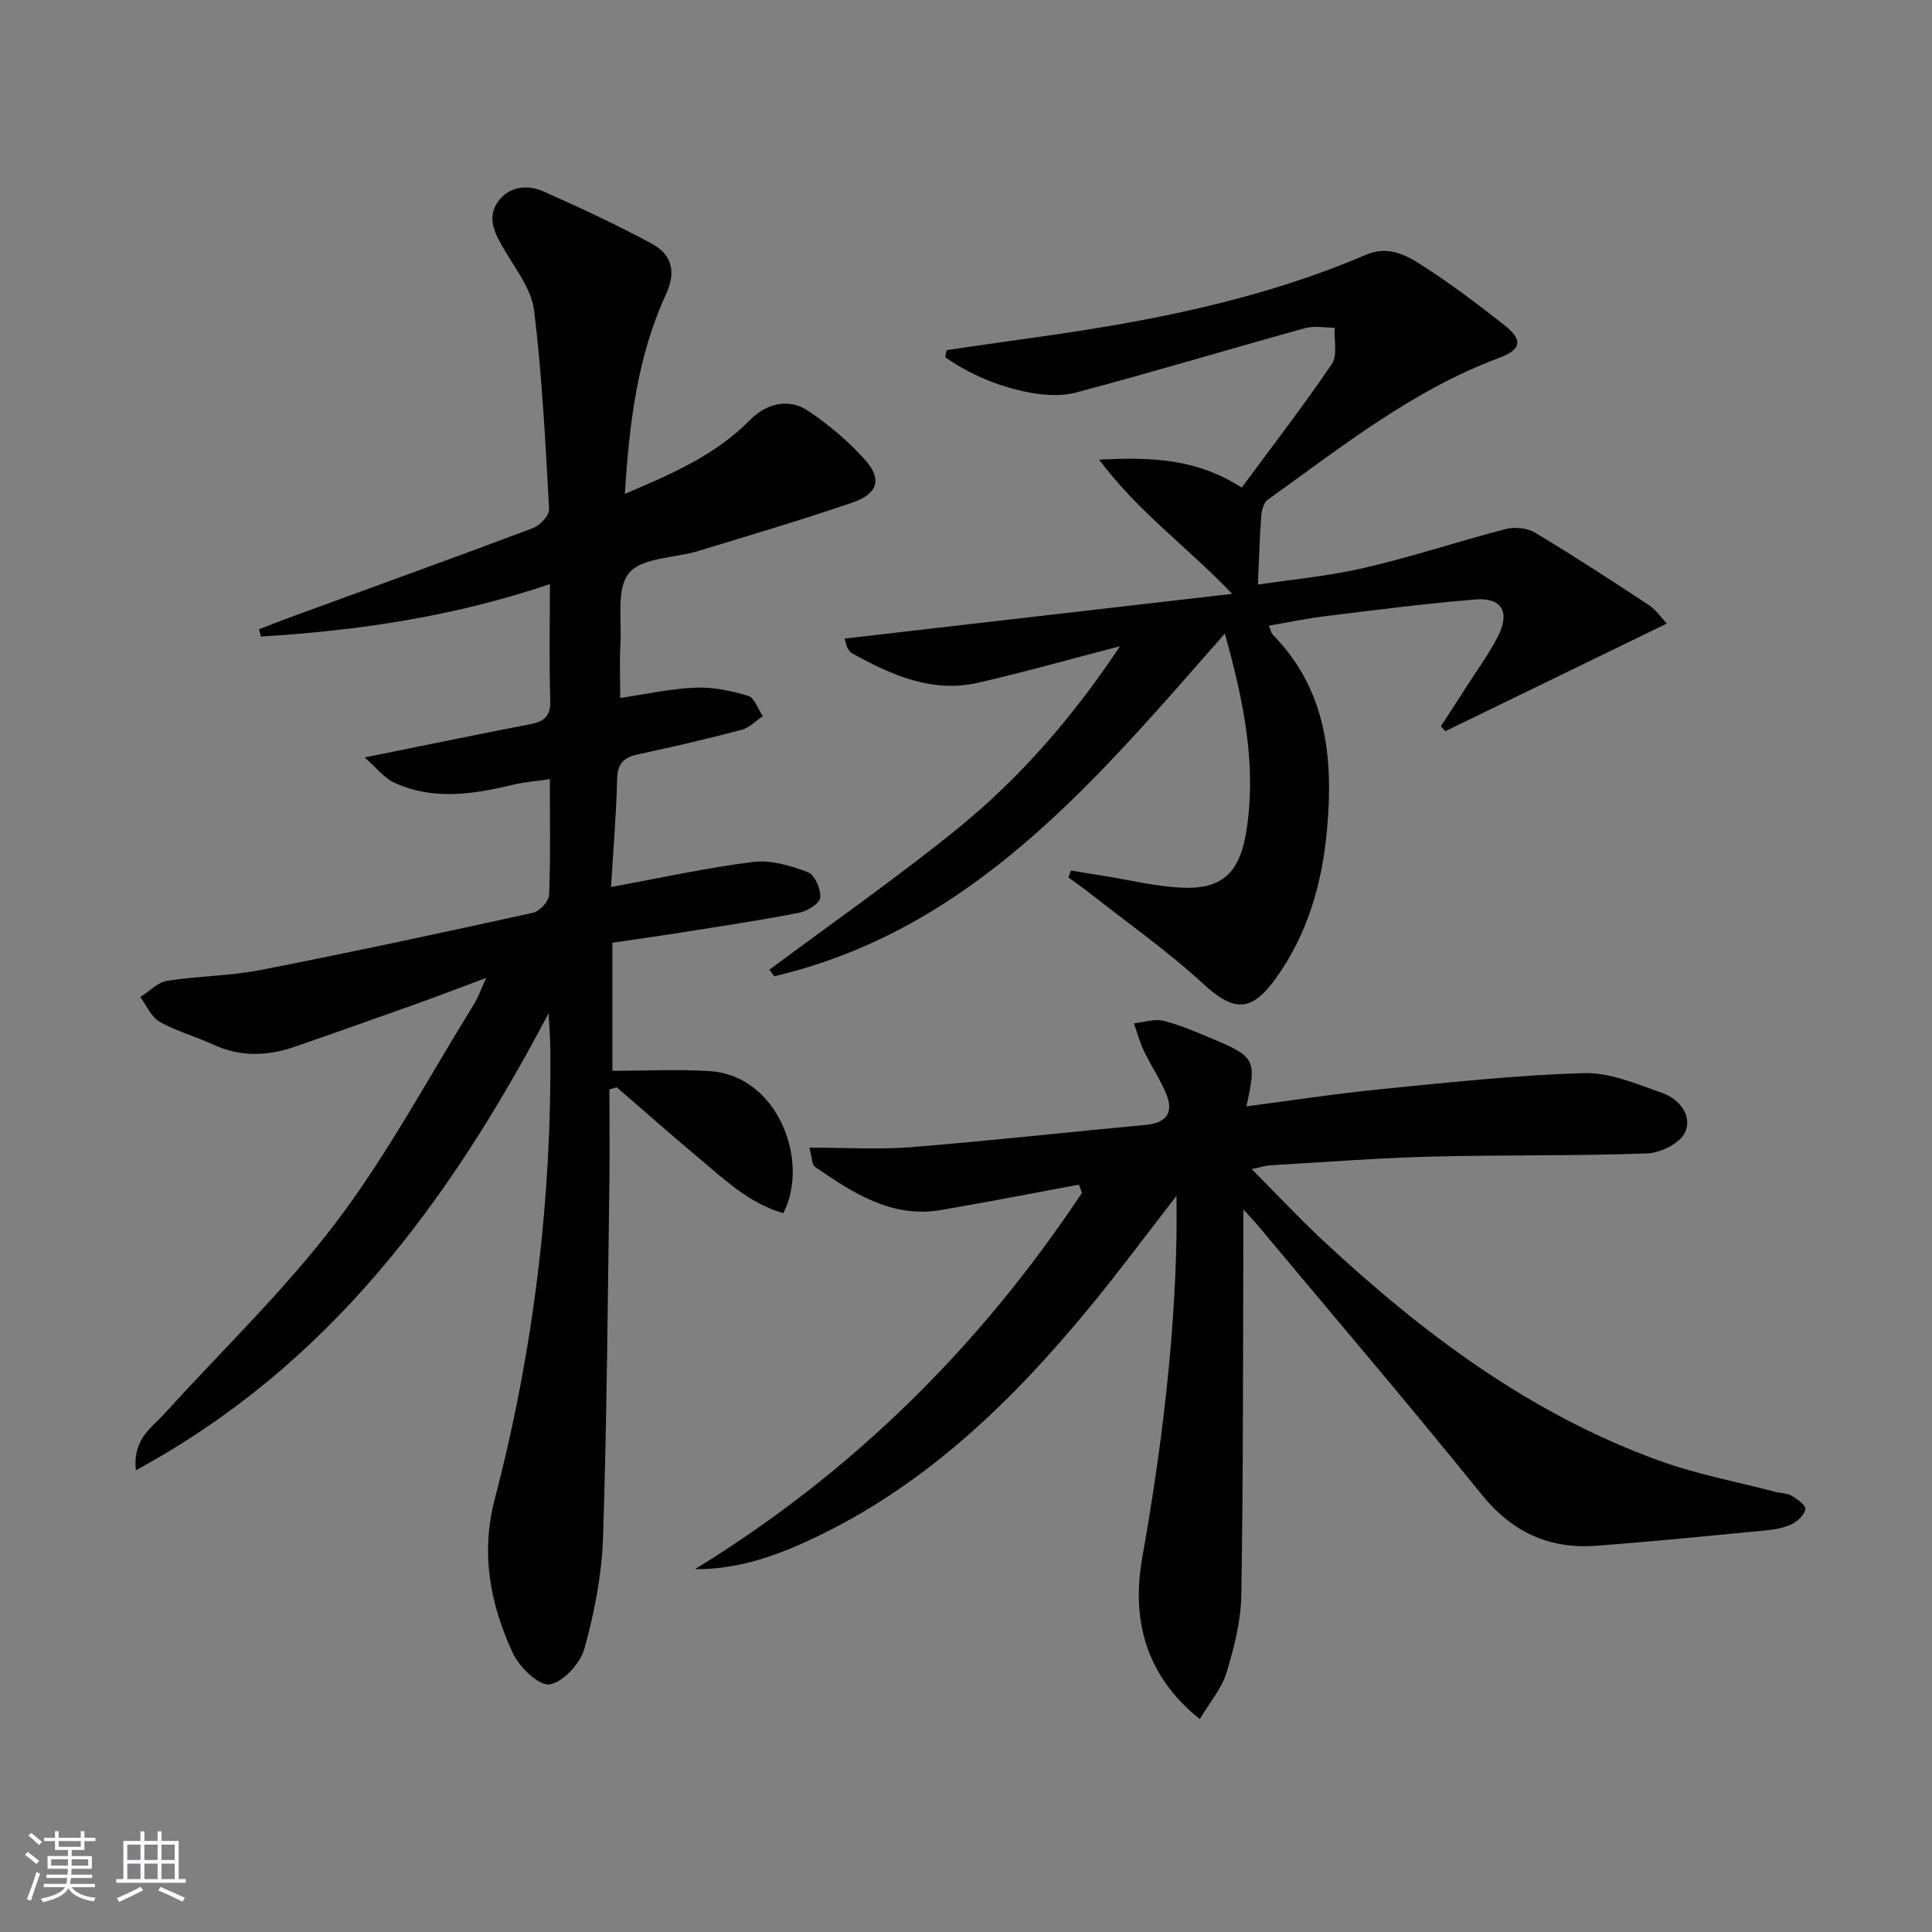 <svg enable-background="new 0 0 400 400" viewBox="0 0 400 400" xmlns="http://www.w3.org/2000/svg"><rect x="0" y="0" width="400" height="400" fill="#808080" stroke="none"/><path d="m5.17 384 .55-.58c.85.61 1.65 1.24 2.4 1.87l-.59.64c-.83-.73-1.62-1.38-2.36-1.93m1.22 9.53-.82-.34c.71-1.76 1.37-3.64 1.98-5.63.24.13.5.25.76.36-.6 1.67-1.24 3.54-1.92 5.61m-.5-13.5.57-.54c.56.44 1.31 1.06 2.26 1.87l-.65.64c-.67-.66-1.4-1.32-2.18-1.97m3.25.46h2.24v-1.36h.77v1.36h4.57v-1.36h.76v1.36h2.28v.69h-2.28v1.84h-2.64v1.26h4.18v2.64h-4.21c0 .45-.02.86-.05 1.21h4.32v.69h-4.38c-.04.34-.1.75-.19 1.22h5.15v.69h-4.82c.87 1.19 2.51 1.92 4.93 2.19-.17.31-.3.57-.37.76-2.77-.49-4.52-1.41-5.26-2.76-.56 1.26-2.3 2.23-5.24 2.9-.12-.24-.26-.48-.43-.72 2.73-.55 4.38-1.34 4.96-2.38h-4.38v-.69h4.65c.1-.38.17-.79.21-1.22h-4.32v-.69h4.4c.03-.34.05-.75.05-1.21h-4.2v-2.64h4.23v-1.26h-2.69v-1.84h-2.24zm1.46 4.46v1.29h3.45c.01-.4.02-.57.01-.53v-.32-.45h-3.46zm1.55-2.59h4.57v-1.19h-4.57zm6.11 2.59h-3.42v.77c-.01.19-.01.37-.02.53h3.44z" fill="#fafbfc"/><path d="m32.63 379.16h.82v1.98h3.54v7.89h1.46v.78h-14.37v-.78h1.46v-7.89h3.54v-1.98h.82v1.98h2.73zm-3.49 11.48.5.73c-1.61.82-3.28 1.63-5 2.42-.13-.27-.28-.55-.44-.82 1.75-.73 3.4-1.5 4.94-2.33m-2.78-5.55h2.73v-3.18h-2.73zm0 3.95h2.73v-3.2h-2.73zm3.54-3.95h2.73v-3.18h-2.73zm0 3.95h2.73v-3.2h-2.73zm7.89 4.68c-1.84-.92-3.51-1.7-5.02-2.32l.45-.73c1.89.8 3.57 1.55 5.04 2.23zm-1.62-11.81h-2.73v3.18h2.73zm-2.73 7.13h2.73v-3.2h-2.73z" fill="#fafbfc"/><g fill="#000001"><path d="m126.17 225.57c0 6.61.08 13.22-.01 19.83-.35 24.31-.51 48.63-1.31 72.92-.26 7.71-1.77 15.51-3.84 22.96-.86 3.09-4.43 7.04-7.23 7.45-2.25.33-6.27-3.6-7.62-6.51-4.67-10.09-6.68-20.56-3.72-31.88 8.02-30.7 11.84-61.98 11.49-93.74-.02-1.74-.17-3.48-.35-6.81-20.77 39.41-45.69 73.04-85.45 94.61-.67-6.51 3.24-8.75 5.89-11.68 11.95-13.19 24.93-25.59 35.62-39.73 10.68-14.11 19.1-29.94 28.47-45.04.84-1.36 1.37-2.92 2.56-5.49-5.3 1.98-9.56 3.62-13.85 5.16-8.59 3.07-17.19 6.12-25.81 9.1-5.7 1.98-11.36 2.12-16.99-.5-3.61-1.67-7.55-2.73-10.98-4.68-1.74-.99-2.69-3.36-4-5.11 1.85-1.16 3.58-3.04 5.56-3.36 6.39-1.02 12.96-.99 19.3-2.23 18.87-3.69 37.67-7.73 56.45-11.86 1.36-.3 3.27-2.35 3.33-3.66.32-7.64.16-15.3.16-24.01-2.86.43-5.38.61-7.8 1.2-8.2 1.97-16.42 3.21-24.42-.47-2.05-.94-3.58-3-6.12-5.22 12.59-2.54 23.46-4.79 34.37-6.9 2.91-.56 4.16-1.77 4.06-4.97-.25-7.8-.08-15.62-.08-24.02-19.76 6.7-39.66 9.63-59.83 10.86-.13-.5-.26-1-.39-1.51 2.07-.8 4.13-1.63 6.21-2.39 16.83-6.15 33.69-12.23 50.47-18.54 1.47-.55 3.45-2.64 3.38-3.91-.75-13.74-1.45-27.52-3.11-41.17-.53-4.31-3.71-8.38-6.04-12.35-1.93-3.28-3.89-6.63-1.48-10.1 2.23-3.2 6.03-3.71 9.45-2.19 7.57 3.36 15.09 6.86 22.38 10.79 4.1 2.21 5.22 5.67 3 10.5-5.92 12.85-7.6 26.68-8.52 41.33 9.68-4.1 18.75-8.03 25.91-15.29 3.4-3.45 8.02-4.6 12.07-1.88 4.23 2.84 8.24 6.23 11.64 10 3.72 4.11 2.83 7.15-2.58 9-10.52 3.59-21.18 6.74-31.82 9.99-4.91 1.5-11.62 1.32-14.34 4.56-2.69 3.21-1.5 9.76-1.8 14.86-.2 3.46-.04 6.94-.04 11.02 5.23-.77 10.36-1.92 15.53-2.14 3.65-.15 7.44.64 10.97 1.7 1.31.39 2.03 2.75 3.02 4.21-1.44.96-2.77 2.39-4.35 2.81-7.03 1.85-14.12 3.52-21.24 5.03-2.97.63-4.49 1.71-4.57 5.09-.17 7.4-.8 14.79-1.26 22.43 10.25-1.87 19.81-3.99 29.49-5.19 3.65-.45 7.73.79 11.28 2.14 1.4.53 2.71 3.53 2.54 5.25-.12 1.22-2.69 2.81-4.37 3.14-8.15 1.58-16.36 2.81-24.56 4.11-4.59.73-9.19 1.36-14.1 2.09v26.52c6.84 0 13.59-.37 20.28.08 13.86.93 20.69 18.47 15.11 29.4-7.16-2.05-12.41-7.17-17.92-11.78-5.59-4.68-11.05-9.52-16.57-14.29-.52.13-1.02.3-1.52.46z"/><path d="m243.58 247.59c-6.54 8.42-12.03 15.85-17.9 22.97-15.67 19.04-33.11 36.09-55.56 47.1-8.17 4.01-16.66 7.3-26.23 7.22 32.66-20.03 59.09-46.24 80.12-77.92-.21-.56-.43-1.13-.64-1.69-9.52 1.76-19.03 3.63-28.57 5.25-10.23 1.74-18.21-3.55-26.05-8.93-.68-.47-.63-2.01-1.17-3.99 7.44 0 14.27.45 21.01-.09 16.21-1.3 32.39-3.1 48.59-4.61 4.04-.38 5.88-2.29 4.37-6.16-1.24-3.17-3.23-6.05-4.71-9.14-.87-1.82-1.39-3.81-2.07-5.72 2.04-.22 4.21-1 6.08-.54 3.52.87 6.9 2.36 10.26 3.77 8.8 3.71 9.09 4.34 6.94 13.95 9.53-1.24 18.87-2.68 28.25-3.6 13.87-1.37 27.77-2.88 41.68-3.28 5.36-.15 10.92 2.27 16.18 4.11 3.54 1.24 6.28 4.72 4.71 8.16-1.02 2.24-5.07 4.25-7.84 4.35-14.98.55-29.98.28-44.97.67-10.96.29-21.91 1.14-32.87 1.78-1.1.06-2.19.42-4.04.8 5.24 5.26 9.85 10.21 14.79 14.81 20.59 19.19 42.88 35.91 69.65 45.58 7.77 2.81 15.99 4.34 24.01 6.44 1.12.29 2.4.24 3.35.8 1.16.68 2.94 1.96 2.83 2.76-.16 1.17-1.58 2.51-2.79 3.11-1.59.78-3.48 1.11-5.28 1.29-11.73 1.13-23.46 2.31-35.22 3.19-9.78.73-17.47-2.83-23.82-10.71-15.25-18.91-31.04-37.39-46.61-56.03-.52-.62-1.09-1.19-2.64-2.89 0 2.97.01 4.69 0 6.41-.09 24.49-.01 48.98-.42 73.47-.09 5.39-1.49 10.87-3.08 16.07-1 3.28-3.47 6.12-5.52 9.57-11.62-9.31-14.08-21.17-11.9-33.47 3.89-21.98 6.65-44 7.08-66.31.04-2.43 0-4.86 0-8.55z"/><path d="m231.89 133.79c-10.82 2.81-20.06 5.44-29.42 7.57-9.54 2.17-17.91-1.62-26.02-6.07-.41-.23-.73-.7-.97-1.12-.23-.4-.3-.9-.63-1.96 26.56-3.06 52.91-6.1 80.26-9.26-9.23-9.68-19.39-16.88-27.55-27.78 10.98-.58 20.25-.19 29.52 5.79 6.26-8.48 12.73-16.86 18.66-25.6 1.22-1.81.44-4.97.58-7.51-2.06.01-4.24-.44-6.15.09-15.83 4.39-31.57 9.14-47.45 13.34-3.33.88-7.25.51-10.69-.23-5.88-1.27-11.41-3.67-16.34-7.08.1-.49.2-.99.3-1.48 5.82-.84 11.64-1.71 17.46-2.51 23.72-3.28 47.15-7.72 69.31-17.22 4.58-1.97 8.28 0 11.67 2.18 5.87 3.77 11.47 7.99 16.96 12.31 4.04 3.18 3.62 5.12-1.07 6.87-17.88 6.66-32.62 18.45-47.89 29.38-.82.59-1.21 2.17-1.3 3.32-.34 4.57-.47 9.15-.7 14.22 6.89-1.05 14.65-1.75 22.18-3.5 9.8-2.27 19.39-5.49 29.14-8.01 1.86-.48 4.43-.23 6.05.74 7.98 4.79 15.78 9.86 23.55 14.99 1.54 1.02 2.66 2.69 3.75 3.84-15.63 7.6-30.75 14.94-45.87 22.29-.3-.34-.6-.69-.9-1.03 1.83-2.83 3.68-5.65 5.49-8.49 2.15-3.36 4.53-6.61 6.33-10.15 2.54-4.99.77-8.05-4.66-7.61-10.41.85-20.79 2.2-31.17 3.47-3.76.46-7.47 1.25-11.6 1.95.33.81.42 1.49.8 1.88 11.2 11.4 12.56 25.63 11.22 40.41-1 11.02-3.97 21.52-10.58 30.72-5.14 7.15-8.73 6.96-15.15 1.06-7.44-6.84-15.78-12.69-23.74-18.95-1.32-1.04-2.71-1.98-4.07-2.97.18-.48.36-.96.54-1.45 2.25.37 4.5.76 6.76 1.11 5.56.87 11.11 2.29 16.7 2.46 8.33.24 11.59-3.65 12.87-11.9 2.15-13.86-.68-26.98-4.47-40.73-26.68 30.31-52.17 61.26-93.3 70.96-.34-.45-.68-.91-1.01-1.36 13.05-9.72 26.42-19.04 39.05-29.28 12.79-10.42 23.63-22.81 33.55-37.7z"/></g></svg>